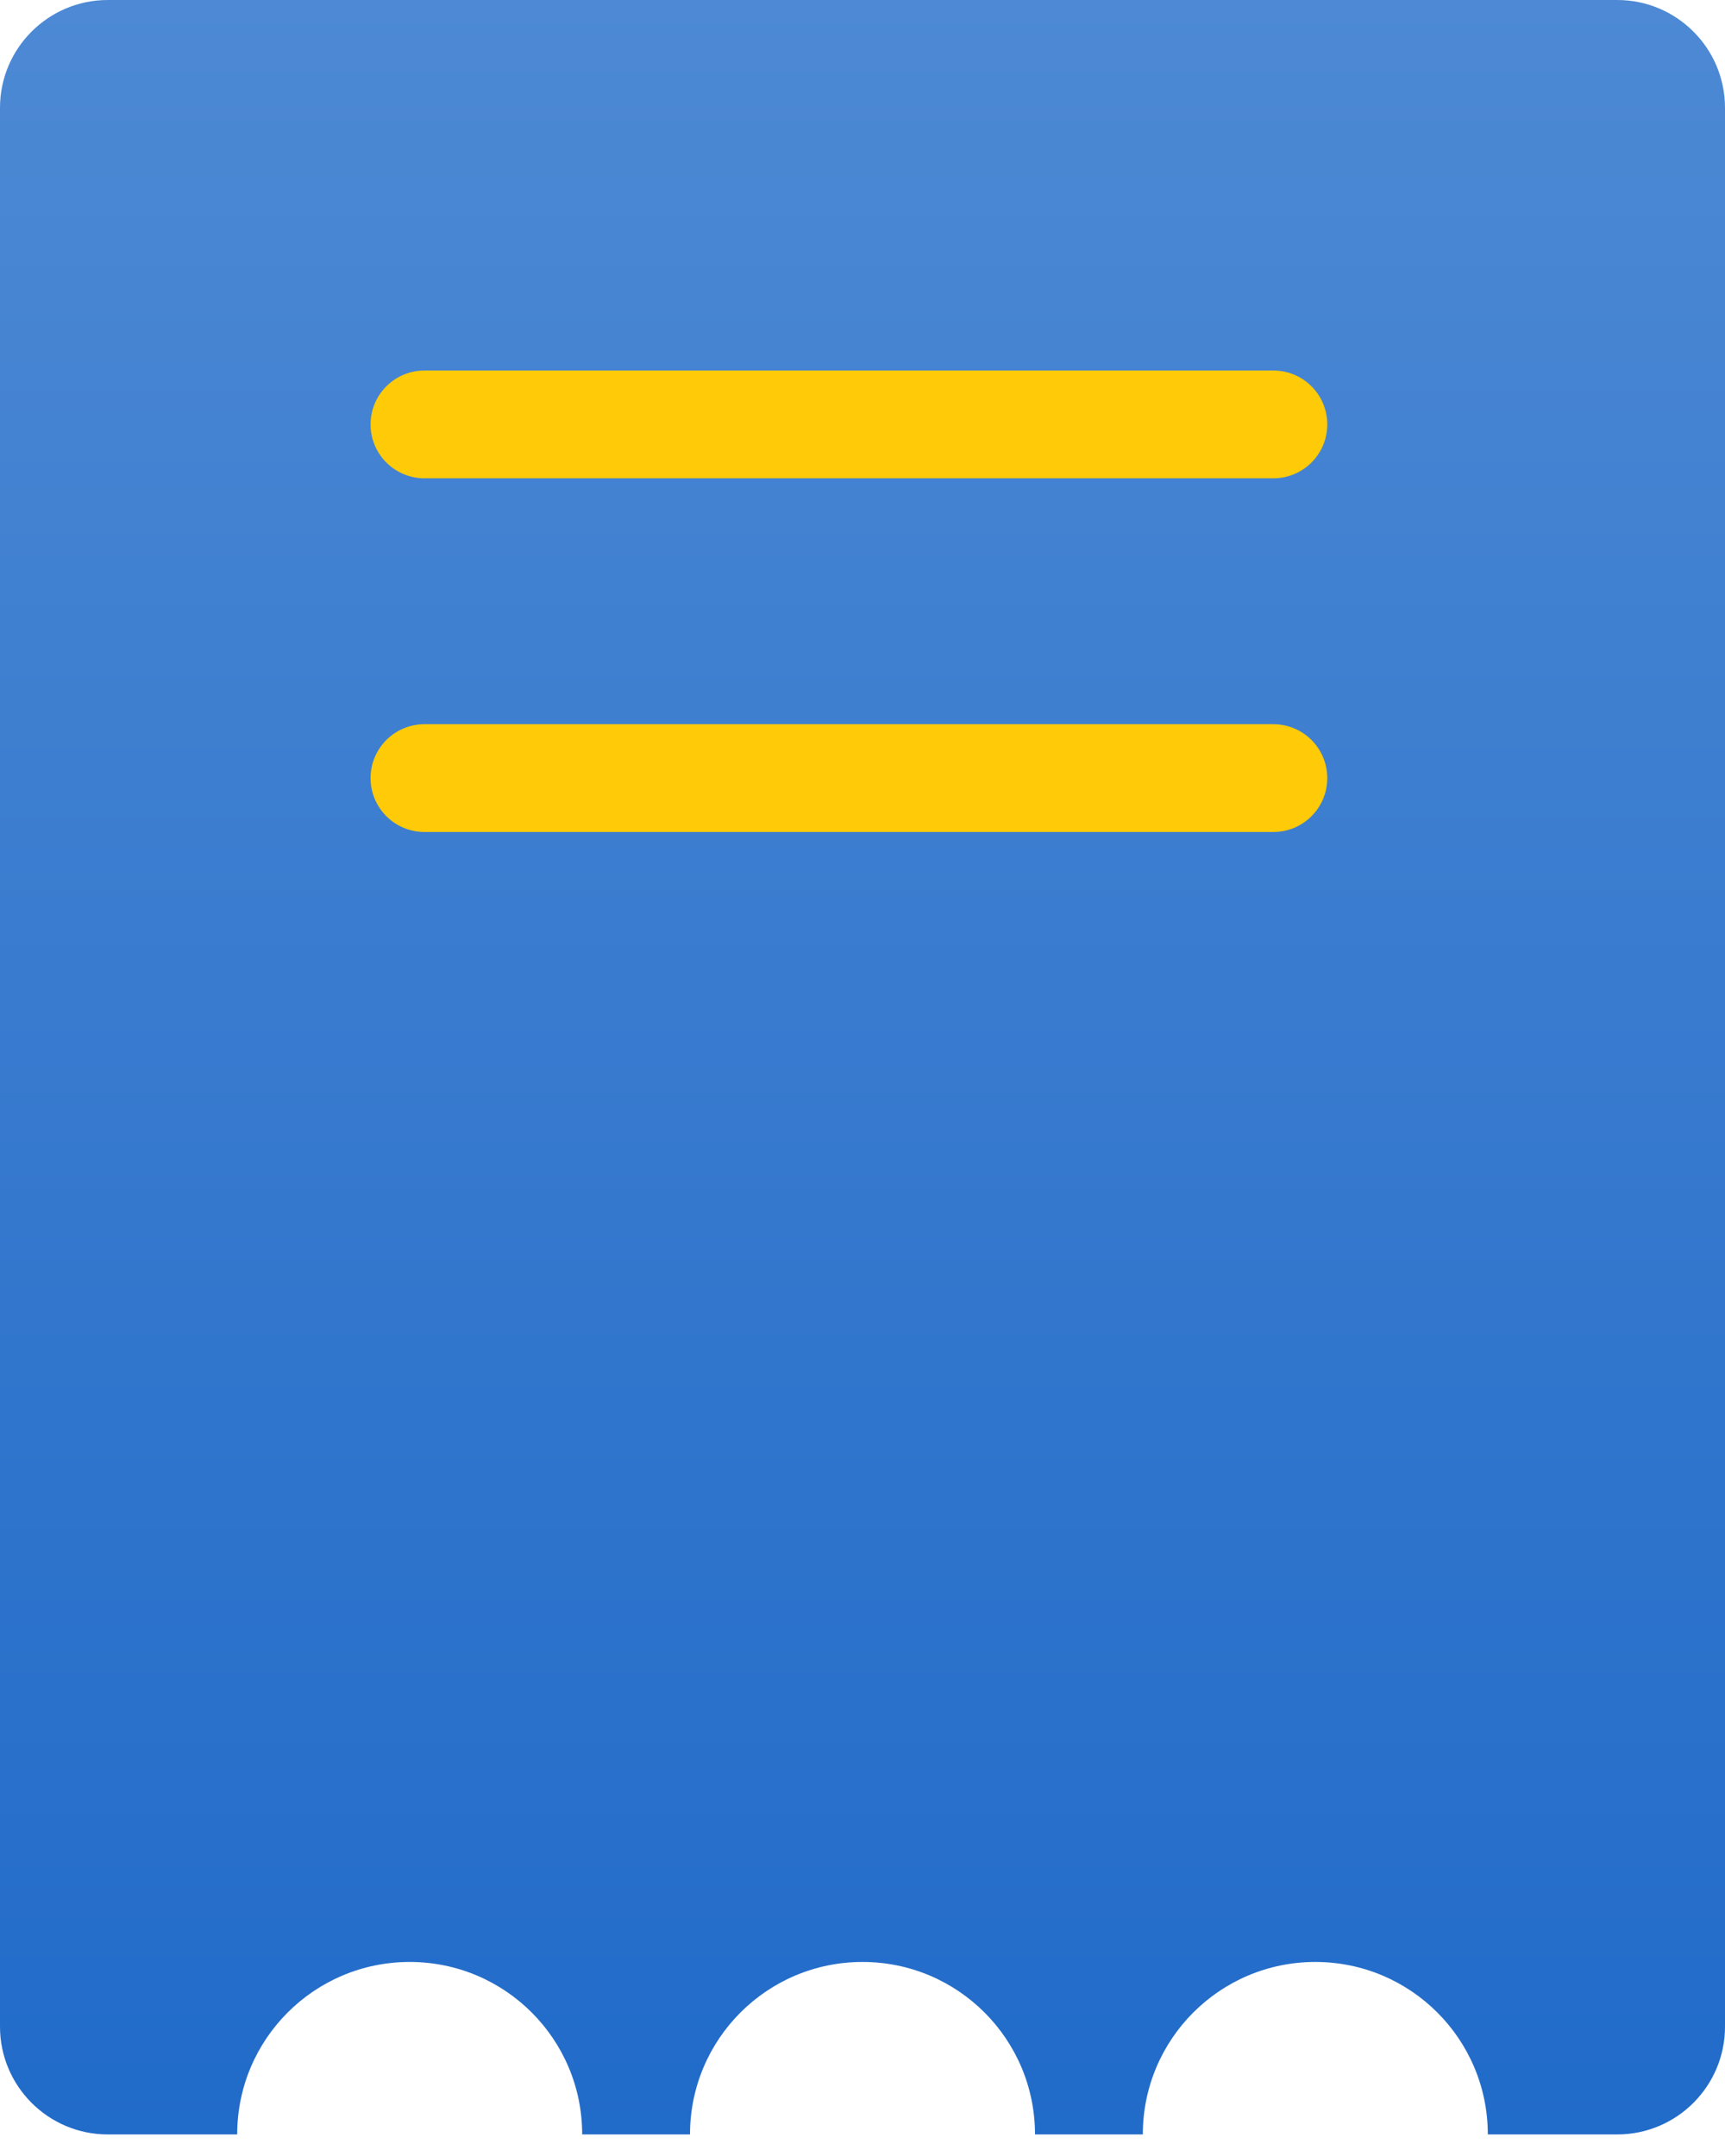 <svg width="16" height="20" viewBox="0 0 16 20" fill="none" xmlns="http://www.w3.org/2000/svg">
<path fill-rule="evenodd" clip-rule="evenodd" d="M1 0C0.448 0 0 0.448 0 1V18.8C0 19.352 0.448 19.8 1 19.8H2.2C2.2 18.916 2.916 18.2 3.8 18.2C4.684 18.2 5.4 18.916 5.4 19.8H6.4C6.4 18.916 7.116 18.2 8 18.2C8.884 18.2 9.6 18.916 9.6 19.8H10.6C10.6 18.916 11.316 18.2 12.2 18.2C13.084 18.2 13.8 18.916 13.8 19.8H15C15.552 19.8 16 19.352 16 18.8V1C16 0.448 15.552 0 15 0H1Z" fill="url(#paint0_linear_1049_42177)"/>
<path d="M3.937 3.937H11.811" stroke="#FFCA08" stroke-linecap="round"/>
<path d="M3.937 7.218H11.811" stroke="#FFCA08" stroke-linecap="round"/>
<defs>
<linearGradient id="paint0_linear_1049_42177" x1="8" y1="0" x2="8" y2="19.8" gradientUnits="userSpaceOnUse">
<stop stop-color="#4D89D4"/>
<stop offset="1" stop-color="#216BC9"/>
</linearGradient>
</defs>
</svg>
